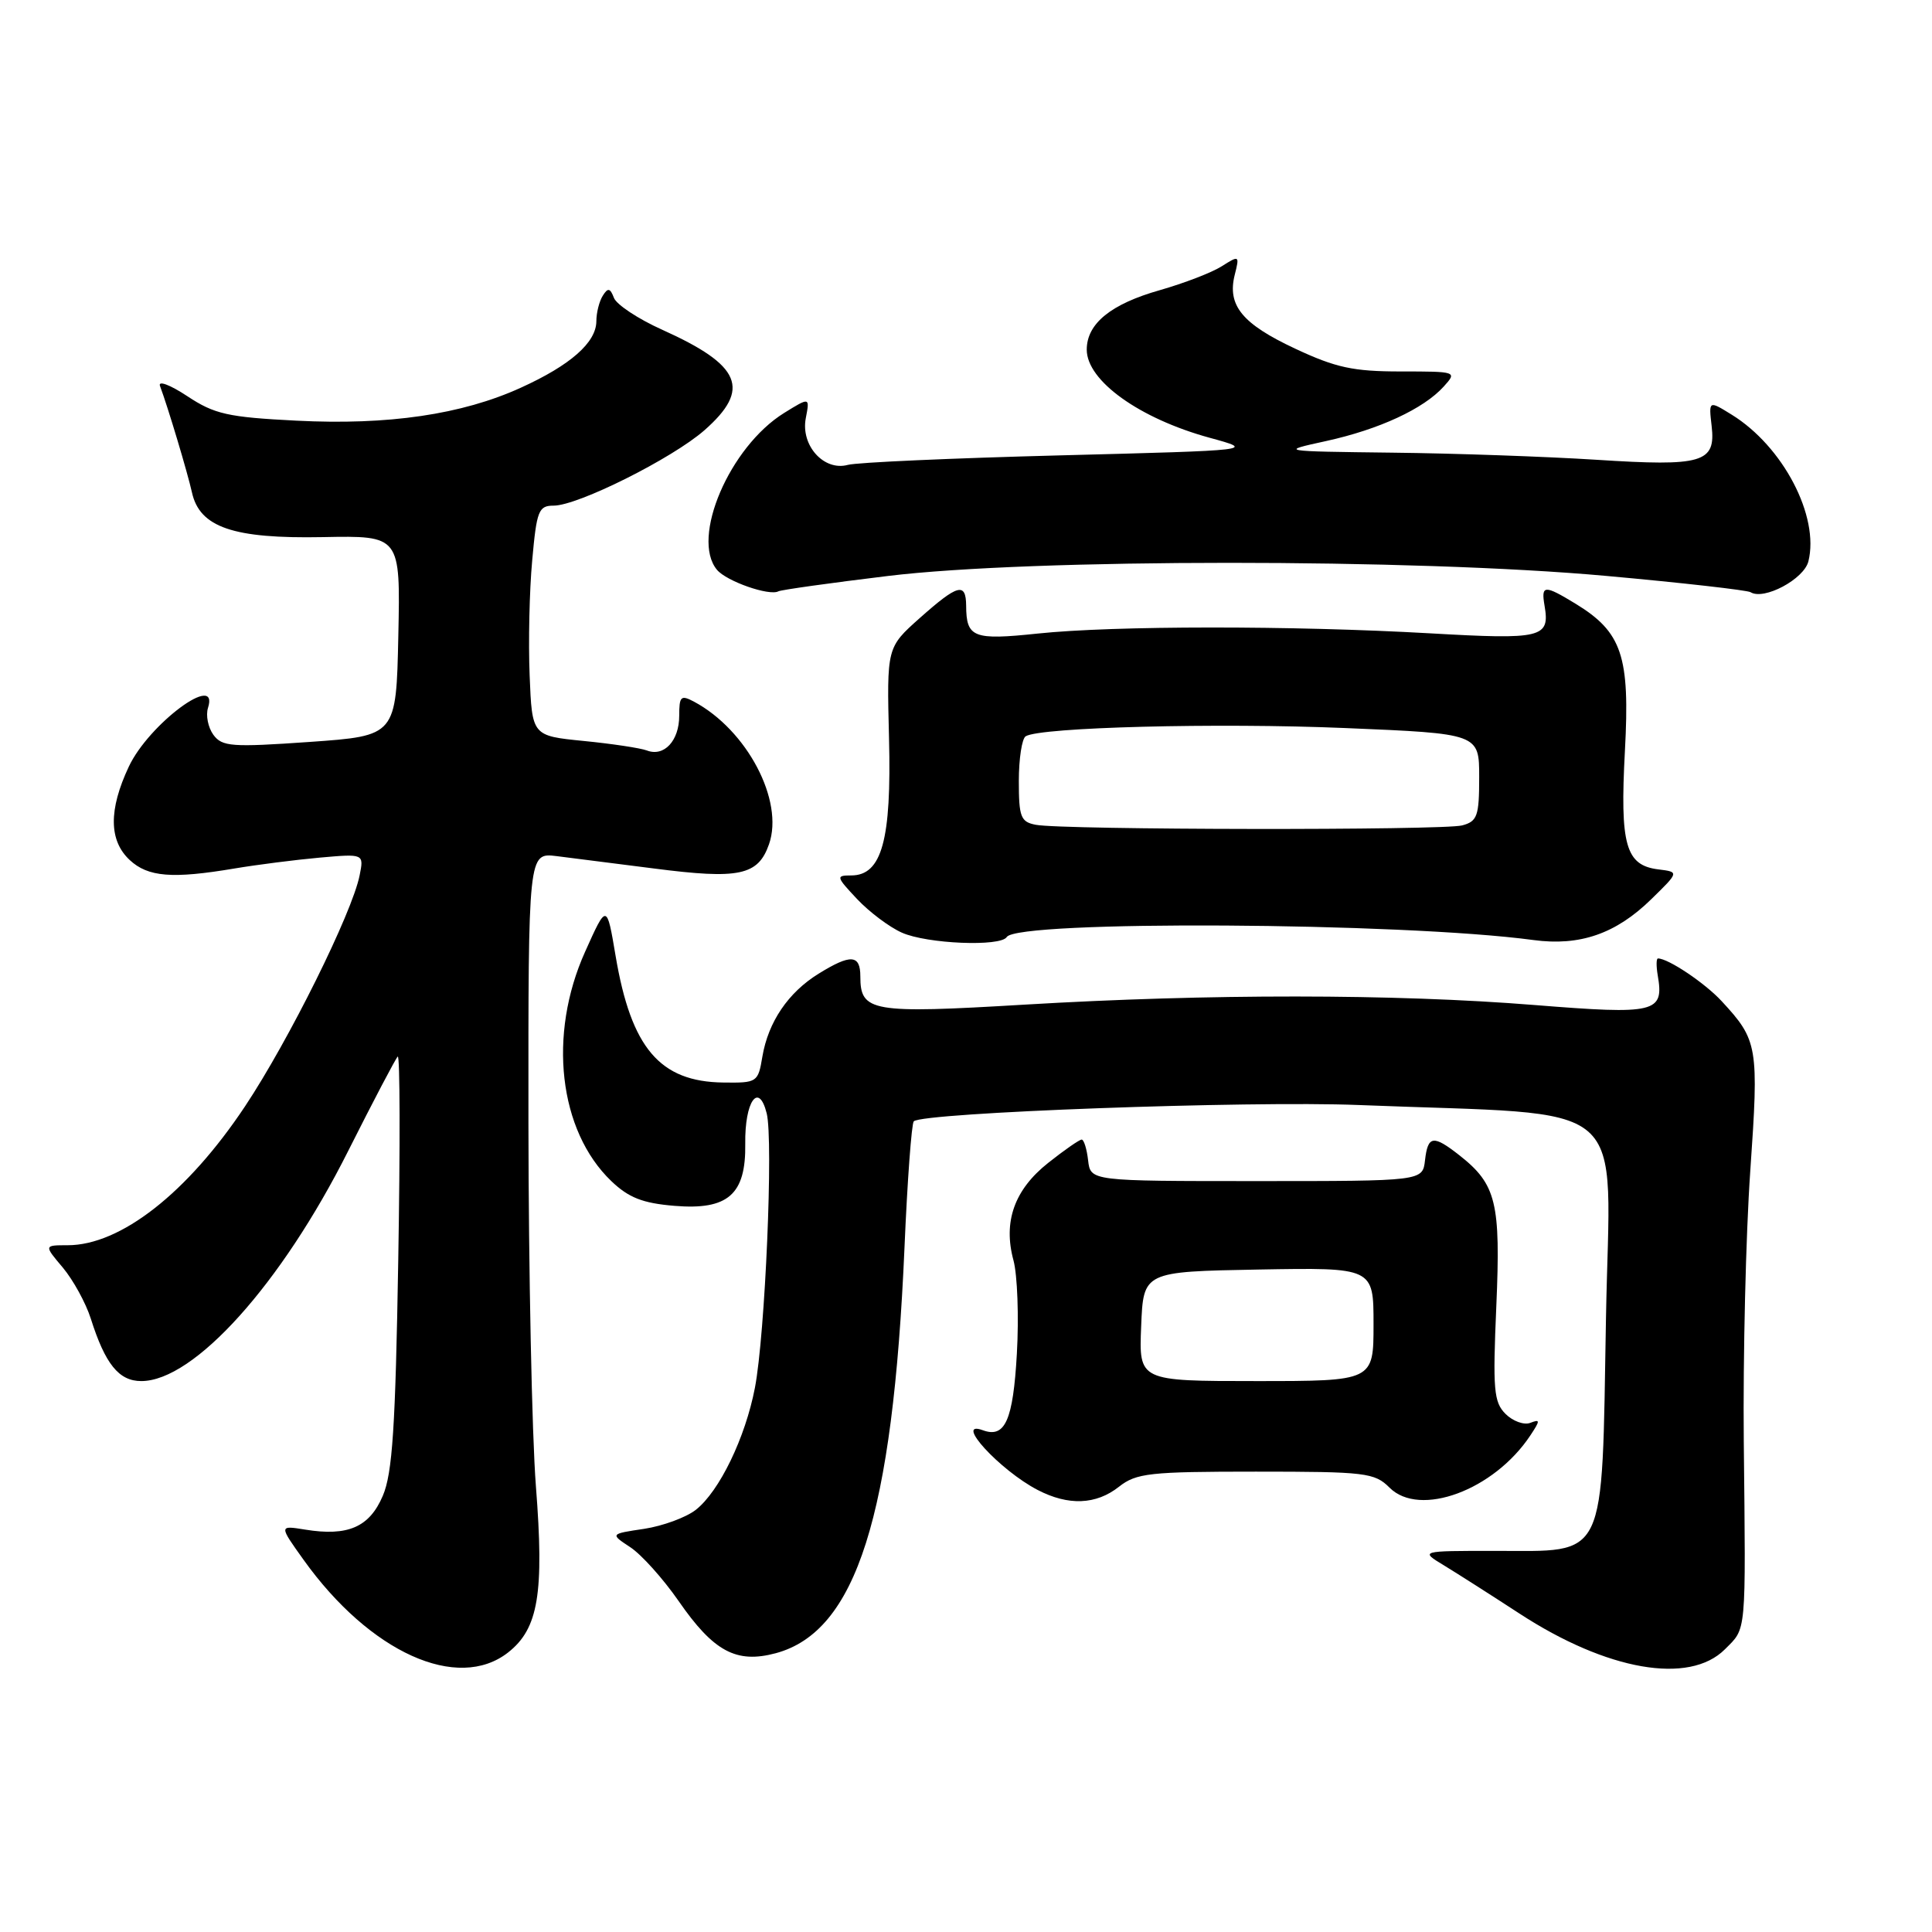 <?xml version="1.0" encoding="UTF-8" standalone="no"?>
<!DOCTYPE svg PUBLIC "-//W3C//DTD SVG 1.1//EN" "http://www.w3.org/Graphics/SVG/1.1/DTD/svg11.dtd" >
<svg xmlns="http://www.w3.org/2000/svg" xmlns:xlink="http://www.w3.org/1999/xlink" version="1.1" viewBox="0 0 256 256">
 <g >
 <path fill="currentColor"
d=" M 67.34 218.95 C 71.34 215.80 72.12 211.13 71.01 196.93 C 70.48 190.09 70.04 168.41 70.02 148.74 C 70.00 112.98 70.00 112.98 73.75 113.44 C 75.81 113.70 81.62 114.44 86.66 115.08 C 97.95 116.54 100.45 116.01 101.90 111.86 C 103.91 106.09 98.99 96.74 91.97 92.98 C 90.22 92.05 90.00 92.25 90.00 94.84 C 90.00 98.16 87.99 100.32 85.71 99.44 C 84.86 99.12 81.09 98.55 77.33 98.18 C 70.50 97.50 70.50 97.50 70.18 89.50 C 70.00 85.10 70.15 78.24 70.52 74.25 C 71.11 67.65 71.37 67.00 73.36 67.00 C 76.58 67.00 89.07 60.75 93.33 57.02 C 99.55 51.55 98.23 48.41 87.74 43.69 C 84.57 42.27 81.69 40.36 81.35 39.47 C 80.85 38.16 80.55 38.10 79.88 39.17 C 79.41 39.90 79.02 41.43 79.02 42.58 C 78.99 45.39 75.59 48.39 69.00 51.38 C 61.20 54.93 51.44 56.36 39.28 55.74 C 30.17 55.28 28.42 54.88 24.81 52.49 C 22.54 50.99 20.92 50.38 21.20 51.14 C 22.28 54.03 24.85 62.63 25.43 65.23 C 26.45 69.88 30.90 71.40 42.78 71.17 C 53.06 70.97 53.06 70.97 52.78 84.23 C 52.50 97.50 52.50 97.50 41.03 98.31 C 30.69 99.03 29.43 98.94 28.27 97.36 C 27.57 96.39 27.25 94.79 27.56 93.80 C 29.09 88.98 19.73 95.92 17.07 101.58 C 14.38 107.30 14.42 111.38 17.19 113.96 C 19.61 116.21 22.83 116.47 31.07 115.08 C 34.05 114.58 39.14 113.93 42.36 113.64 C 48.23 113.12 48.23 113.12 47.65 116.00 C 46.66 120.96 38.26 137.89 32.47 146.59 C 24.83 158.07 15.98 165.00 8.96 165.00 C 5.82 165.00 5.82 165.00 8.33 167.97 C 9.70 169.61 11.37 172.65 12.03 174.72 C 13.94 180.75 15.75 183.00 18.72 183.00 C 25.72 183.00 37.29 170.13 46.14 152.50 C 49.46 145.90 52.41 140.28 52.70 140.00 C 53.00 139.72 53.03 151.88 52.77 167.00 C 52.40 189.13 52.00 195.23 50.72 198.21 C 48.95 202.36 46.09 203.60 40.43 202.68 C 36.96 202.12 36.96 202.12 40.23 206.69 C 49.01 218.96 60.64 224.22 67.34 218.95 Z  M 228.55 218.55 C 231.44 215.65 231.33 216.93 231.06 191.00 C 230.95 179.72 231.33 163.60 231.92 155.17 C 233.07 138.65 232.93 137.85 228.13 132.66 C 225.89 130.24 221.05 127.00 219.69 127.00 C 219.46 127.00 219.45 128.01 219.66 129.25 C 220.51 134.20 219.43 134.46 203.33 133.17 C 184.80 131.68 160.11 131.67 135.75 133.12 C 115.45 134.33 114.00 134.08 114.00 129.38 C 114.00 126.47 112.72 126.39 108.47 129.02 C 104.44 131.51 101.80 135.41 101.02 140.00 C 100.45 143.42 100.33 143.50 95.84 143.44 C 87.43 143.34 83.63 138.87 81.57 126.66 C 80.40 119.71 80.40 119.71 77.53 126.11 C 72.58 137.10 74.03 149.82 81.00 156.50 C 83.30 158.70 85.15 159.43 89.36 159.78 C 96.47 160.37 98.85 158.28 98.75 151.55 C 98.67 145.94 100.53 143.29 101.59 147.52 C 102.49 151.10 101.39 176.80 100.03 183.89 C 98.76 190.50 95.33 197.60 92.20 200.06 C 90.91 201.07 87.83 202.20 85.35 202.58 C 80.84 203.25 80.84 203.25 83.51 205.01 C 84.99 205.98 87.86 209.18 89.91 212.13 C 94.55 218.84 97.56 220.46 102.79 219.06 C 113.46 216.18 118.31 200.90 119.85 165.31 C 120.23 156.40 120.79 148.88 121.08 148.58 C 122.25 147.42 165.39 145.84 180.00 146.42 C 216.87 147.90 213.32 144.84 212.80 174.69 C 212.23 207.23 213.06 205.50 198.05 205.50 C 188.16 205.50 188.16 205.50 191.33 207.42 C 193.07 208.48 197.57 211.35 201.33 213.80 C 212.93 221.37 223.82 223.27 228.55 218.55 Z  M 148.27 197.00 C 150.57 195.19 152.33 195.00 166.41 195.00 C 180.95 195.00 182.14 195.14 184.12 197.12 C 188.11 201.11 197.96 197.47 202.78 190.20 C 204.10 188.21 204.10 188.02 202.76 188.54 C 201.94 188.85 200.46 188.32 199.49 187.35 C 197.93 185.79 197.79 184.14 198.27 173.06 C 198.86 159.35 198.27 156.93 193.39 153.09 C 189.90 150.35 189.20 150.45 188.82 153.75 C 188.50 156.50 188.50 156.50 166.50 156.50 C 144.50 156.50 144.50 156.50 144.18 153.75 C 144.01 152.24 143.62 151.00 143.33 151.00 C 143.03 151.00 141.04 152.38 138.90 154.08 C 134.41 157.63 132.90 161.88 134.29 167.00 C 134.81 168.93 135.02 174.49 134.74 179.37 C 134.24 188.20 133.18 190.59 130.25 189.52 C 126.28 188.06 132.47 194.82 137.50 197.43 C 141.57 199.54 145.23 199.40 148.27 197.00 Z  M 133.40 124.16 C 134.79 121.92 185.76 122.21 203.19 124.56 C 209.33 125.39 214.11 123.73 218.77 119.18 C 222.50 115.54 222.50 115.54 219.75 115.20 C 215.40 114.67 214.64 111.98 215.31 99.49 C 215.99 86.90 214.93 83.76 208.76 79.99 C 204.62 77.47 204.19 77.50 204.66 80.25 C 205.39 84.52 204.37 84.77 189.50 83.92 C 171.28 82.88 147.58 82.89 137.50 83.95 C 128.96 84.85 128.04 84.49 128.02 80.25 C 127.99 77.12 126.92 77.41 121.88 81.89 C 117.50 85.79 117.50 85.79 117.80 97.84 C 118.14 111.30 116.85 116.00 112.79 116.00 C 110.74 116.00 110.78 116.16 113.56 119.12 C 115.18 120.84 117.85 122.85 119.50 123.58 C 122.83 125.07 132.59 125.47 133.40 124.16 Z  M 117.65 76.32 C 136.70 74.00 187.41 74.00 212.82 76.31 C 222.90 77.22 231.51 78.20 231.96 78.47 C 233.73 79.57 239.02 76.75 239.62 74.39 C 241.11 68.42 236.27 59.15 229.45 54.94 C 226.41 53.06 226.41 53.06 226.80 56.44 C 227.37 61.32 225.62 61.83 211.50 60.92 C 204.90 60.50 192.75 60.07 184.50 59.98 C 169.50 59.80 169.50 59.80 175.72 58.44 C 182.74 56.90 188.64 54.17 191.30 51.22 C 193.09 49.24 193.04 49.22 185.59 49.22 C 179.32 49.22 177.00 48.72 171.62 46.20 C 164.59 42.91 162.59 40.47 163.61 36.41 C 164.26 33.84 164.21 33.81 161.89 35.28 C 160.57 36.12 156.89 37.53 153.71 38.44 C 147.20 40.28 144.00 42.88 144.00 46.33 C 144.00 50.45 150.97 55.45 160.26 58.00 C 166.37 59.67 166.37 59.67 140.44 60.34 C 126.17 60.71 113.53 61.27 112.34 61.60 C 109.18 62.46 106.08 59.03 106.77 55.42 C 107.31 52.61 107.31 52.61 103.90 54.72 C 96.68 59.20 91.50 71.28 95.00 75.50 C 96.26 77.02 101.94 79.01 103.15 78.35 C 103.51 78.16 110.04 77.24 117.65 76.32 Z  M 151.21 175.75 C 151.50 168.50 151.50 168.50 166.75 168.22 C 182.00 167.95 182.00 167.95 182.00 175.47 C 182.00 183.00 182.00 183.00 166.46 183.00 C 150.91 183.00 150.91 183.00 151.21 175.75 Z  M 137.25 109.29 C 135.25 108.91 135.00 108.26 135.00 103.49 C 135.00 100.54 135.41 97.86 135.91 97.56 C 137.84 96.36 161.30 95.76 178.25 96.47 C 196.00 97.21 196.00 97.21 196.00 102.99 C 196.00 108.14 195.75 108.83 193.75 109.37 C 191.24 110.04 140.78 109.98 137.25 109.29 Z "/>
</g>
</svg>